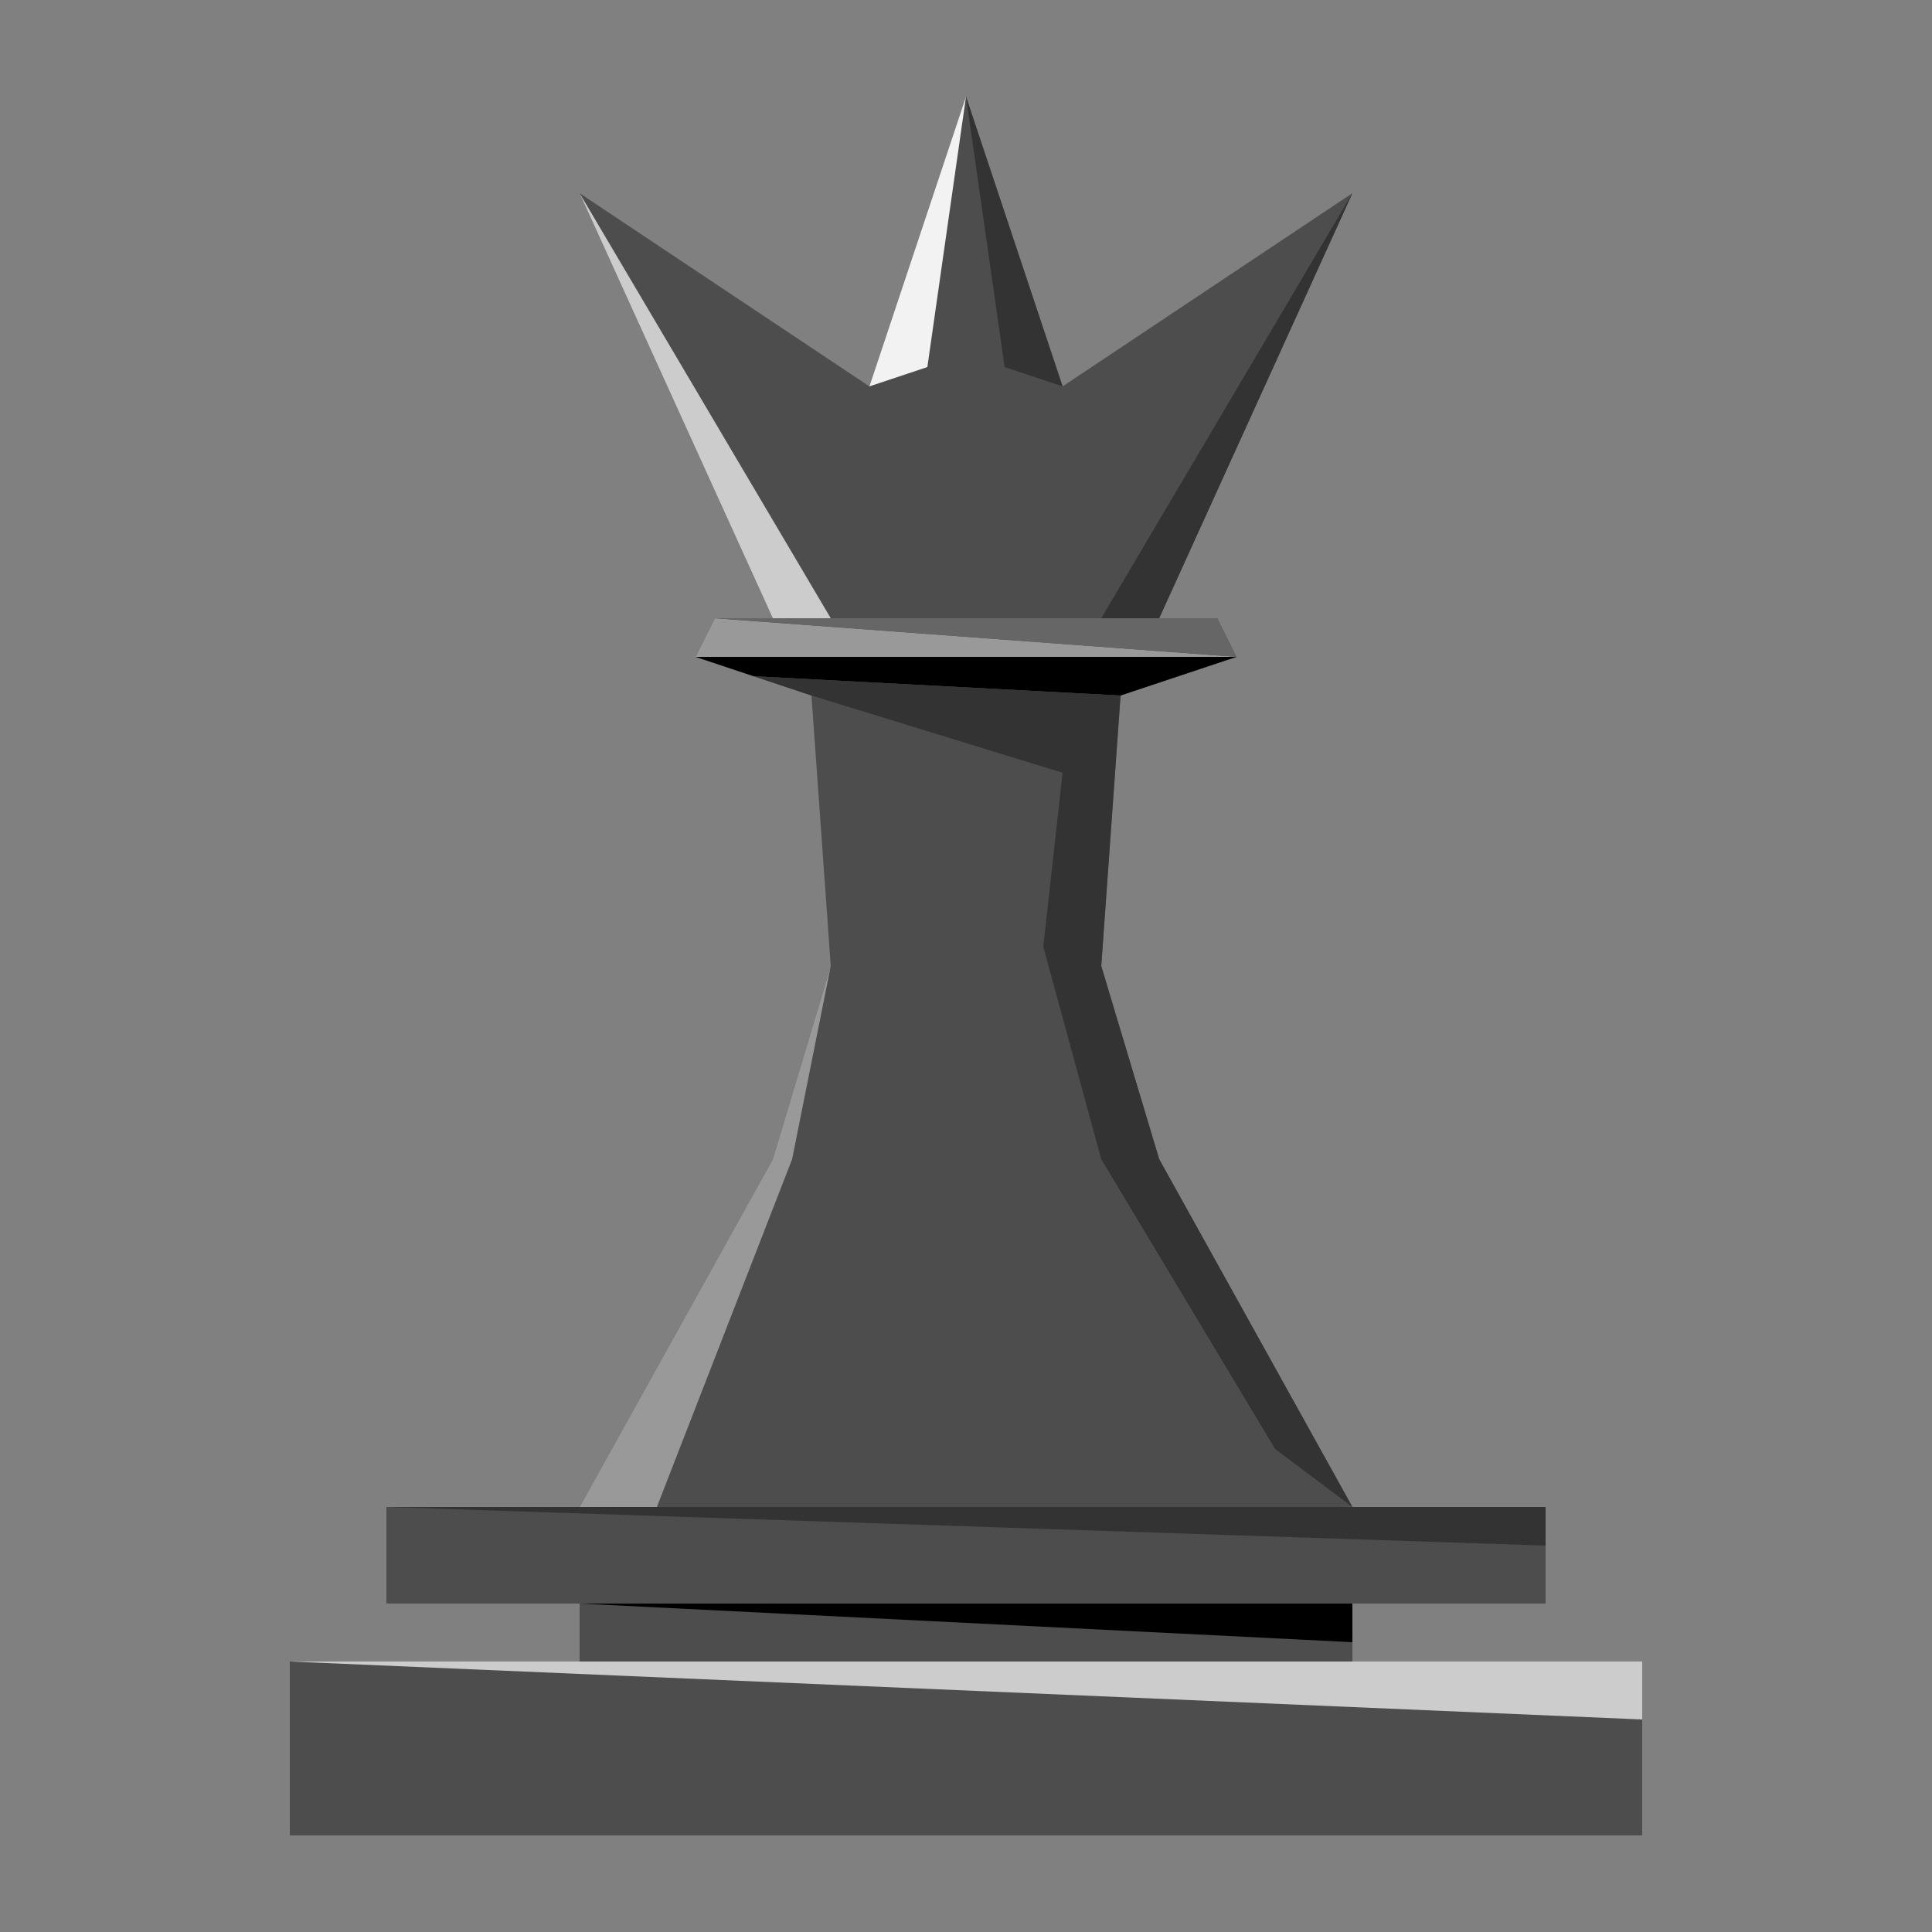 <?xml version="1.0" encoding="UTF-8"?><svg id="Dame" xmlns="http://www.w3.org/2000/svg" viewBox="0 0 100 100"><rect x="0" y="0" width="100" height="100" fill="#808080" stroke="none"/><defs><style>.cls-1{fill:#333;}.cls-2{fill:#f2f2f2;}.cls-3{fill:#4d4d4d;}.cls-4{fill:#ccc;}.cls-5{fill:#666;}.cls-6{fill:#999;}</style></defs><polygon class="cls-3" points="70 78 60 60 57 50 58 36 64 34 63 32 60 32 70 10 55 20 50 5 45 20 30 10 40 32 37 32 36 34 42 36 43 50 40 60 30 78 70 78"/><polygon class="cls-3" points="50 95 85 95 85 86 70 86 70 83 80 83 80 78 50 78 20 78 20 83 30 83 30 86 15 86 15 95 50 95"/><polygon points="30 83 70 83 70 85 30 83"/><polygon class="cls-4" points="15 86 85 86 85 89 15 86"/><polygon class="cls-1" points="20 78 80 78 80 80 20 78"/><polygon points="64 34 58 36 39 35 36 34 64 34"/><polygon class="cls-6" points="37 32 64 34 36 34 37 32"/><polygon class="cls-5" points="63 32 37 32 64 34 63 32"/><polygon class="cls-4" points="30 10 40 32 43 32 30 10"/><polygon class="cls-1" points="60 32 70 10 57 32 60 32"/><polygon class="cls-2" points="50 5 48 19 45 20 50 5"/><polygon class="cls-1" points="50 5 55 20 52 19 50 5"/><polygon class="cls-1" points="70 78 66 75 57 60 54 49 55 40 42 36 39 35 58 36 57 50 60 60 70 78"/><polygon class="cls-6" points="40 60 30 78 34 78 41 60 43 50 40 60"/></svg>